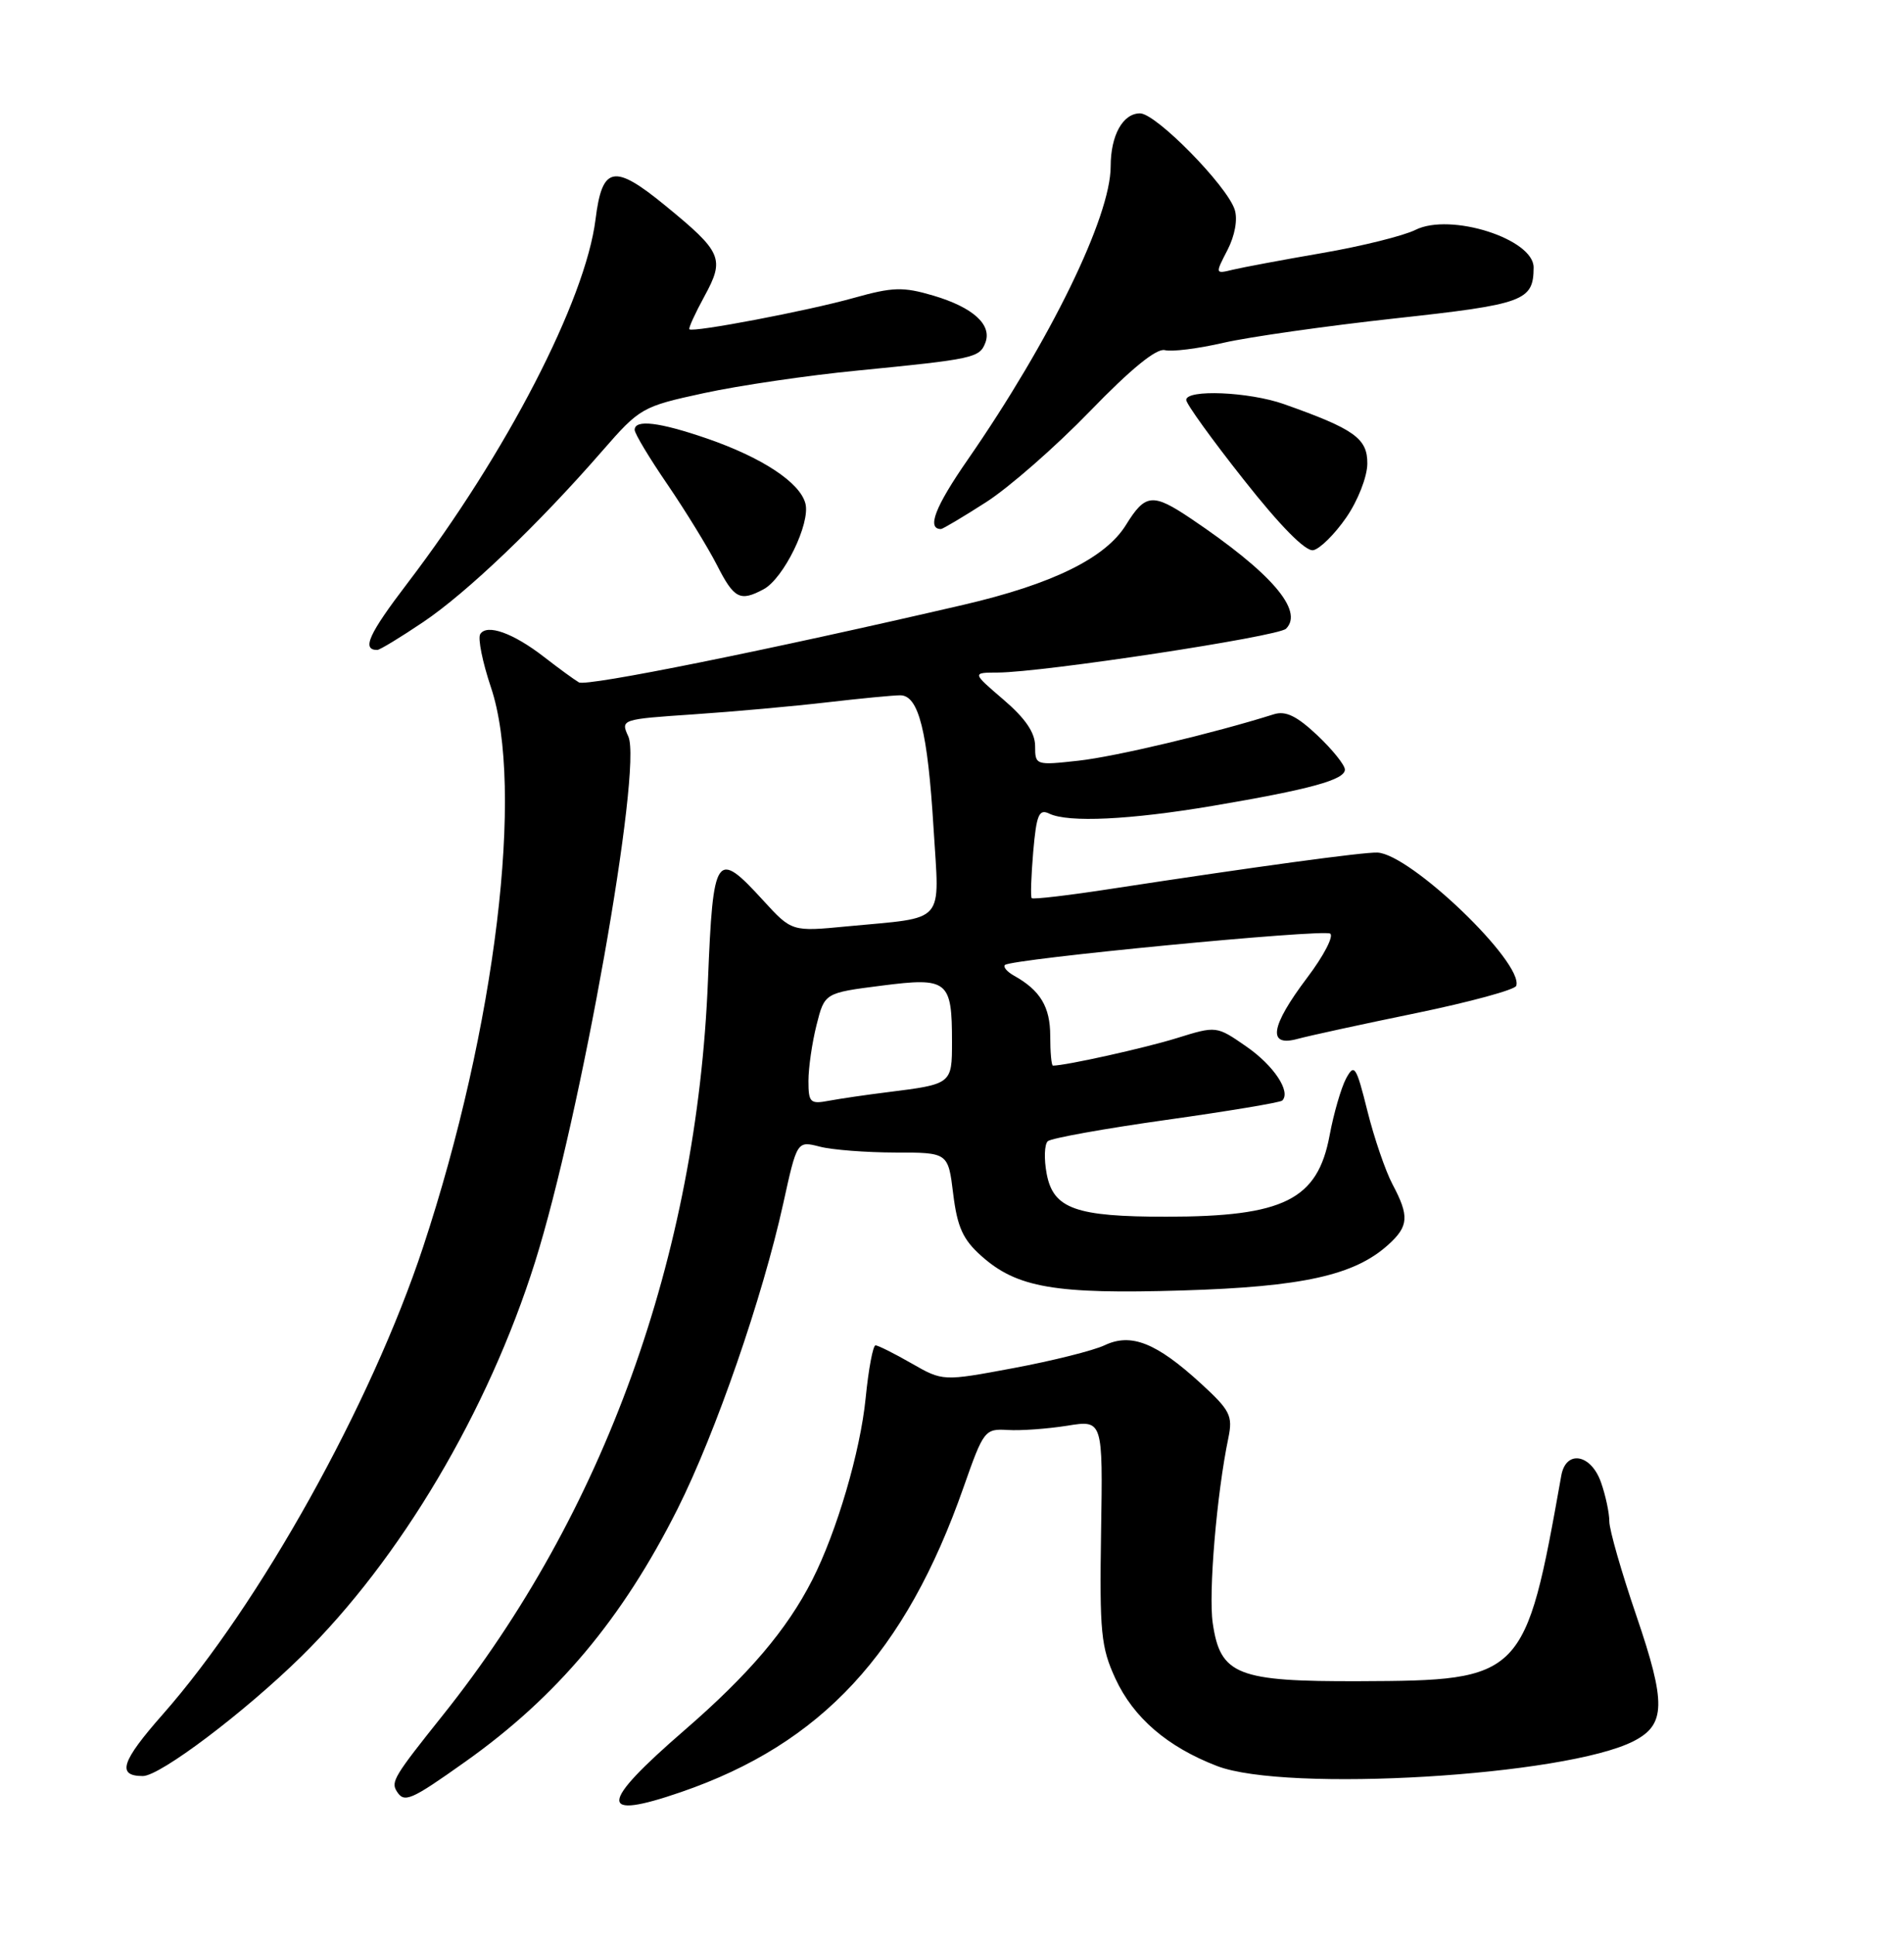 <?xml version="1.0" encoding="UTF-8" standalone="no"?>
<!DOCTYPE svg PUBLIC "-//W3C//DTD SVG 1.1//EN" "http://www.w3.org/Graphics/SVG/1.1/DTD/svg11.dtd" >
<svg xmlns="http://www.w3.org/2000/svg" xmlns:xlink="http://www.w3.org/1999/xlink" version="1.1" viewBox="0 0 252 256">
 <g >
 <path fill="currentColor"
d=" M 90.14 237.12 C 108.73 230.73 119.84 218.74 127.54 196.76 C 130.18 189.24 130.34 189.03 133.38 189.21 C 135.09 189.32 138.63 189.06 141.23 188.65 C 145.97 187.88 145.97 187.88 145.73 202.69 C 145.52 215.99 145.72 217.97 147.63 222.11 C 150.02 227.28 154.50 231.14 161.07 233.67 C 170.22 237.20 207.27 234.99 216.24 230.37 C 220.47 228.19 220.53 225.37 216.58 213.79 C 214.61 208.03 213.00 202.42 213.00 201.31 C 213.00 200.20 212.51 197.88 211.90 196.15 C 210.58 192.37 207.25 191.80 206.64 195.25 C 201.87 222.05 201.55 222.37 179.96 222.45 C 163.74 222.51 161.51 221.63 160.51 214.77 C 159.93 210.79 161.03 197.68 162.58 190.25 C 163.18 187.32 162.82 186.61 158.91 183.03 C 153.04 177.66 149.70 176.34 146.20 178.00 C 144.72 178.70 139.29 180.06 134.15 181.02 C 124.79 182.77 124.79 182.77 120.65 180.40 C 118.37 179.09 116.22 178.02 115.88 178.01 C 115.54 178.01 114.95 181.15 114.57 185.00 C 113.87 192.05 110.75 202.67 107.50 209.06 C 104.14 215.65 99.12 221.55 90.59 228.94 C 79.23 238.78 79.11 240.92 90.14 237.12 Z  M 61.59 233.10 C 73.72 224.50 82.36 214.21 89.67 199.67 C 94.72 189.61 100.93 171.67 103.67 159.22 C 105.49 150.95 105.49 150.95 108.50 151.72 C 110.15 152.15 114.65 152.49 118.49 152.50 C 125.49 152.50 125.49 152.50 126.16 157.98 C 126.70 162.36 127.45 164.02 129.88 166.18 C 134.59 170.39 139.64 171.26 156.48 170.75 C 172.40 170.27 179.29 168.74 183.75 164.69 C 186.45 162.25 186.54 160.91 184.30 156.70 C 183.37 154.94 181.87 150.57 180.98 147.00 C 179.49 141.03 179.25 140.68 178.15 142.72 C 177.50 143.95 176.52 147.32 175.98 150.22 C 174.39 158.76 169.93 160.98 154.40 160.99 C 142.37 161.00 139.40 159.94 138.53 155.31 C 138.16 153.34 138.23 151.41 138.68 151.00 C 139.13 150.60 146.19 149.33 154.37 148.18 C 162.55 147.03 169.46 145.88 169.71 145.62 C 170.89 144.45 168.59 140.99 164.97 138.48 C 161.00 135.73 161.00 135.73 155.75 137.36 C 151.54 138.67 141.05 141.00 139.36 141.00 C 139.16 141.00 139.00 139.23 139.00 137.07 C 139.00 133.23 137.69 131.04 134.21 129.10 C 133.28 128.58 132.74 127.94 133.01 127.68 C 133.84 126.89 175.05 122.91 176.05 123.53 C 176.56 123.85 175.19 126.49 172.99 129.39 C 168.14 135.83 167.71 138.57 171.75 137.46 C 173.26 137.05 180.32 135.51 187.44 134.05 C 194.55 132.58 200.51 130.96 200.68 130.44 C 201.68 127.39 186.67 112.99 182.30 112.81 C 180.48 112.73 166.05 114.70 147.17 117.59 C 141.49 118.47 136.71 119.03 136.55 118.84 C 136.38 118.65 136.48 115.89 136.75 112.69 C 137.18 107.77 137.51 107.00 138.88 107.66 C 141.40 108.87 149.56 108.48 160.50 106.63 C 173.43 104.44 178.00 103.18 178.00 101.83 C 178.00 101.23 176.36 99.19 174.35 97.29 C 171.63 94.73 170.16 94.02 168.60 94.51 C 160.65 97.02 147.59 100.12 142.75 100.65 C 137.08 101.28 137.00 101.25 137.00 98.72 C 137.00 96.95 135.71 95.05 132.82 92.58 C 128.64 89.00 128.64 89.00 132.07 88.99 C 138.03 88.96 169.17 84.23 170.21 83.19 C 172.60 80.80 168.24 75.76 157.61 68.61 C 152.56 65.22 151.59 65.31 149.03 69.45 C 146.32 73.84 139.30 77.29 127.50 80.03 C 101.69 86.02 77.61 90.88 76.62 90.29 C 76.00 89.93 73.92 88.41 72.00 86.92 C 67.91 83.75 64.42 82.51 63.56 83.91 C 63.22 84.45 63.86 87.61 64.97 90.92 C 69.45 104.20 65.60 135.97 56.00 165.00 C 49.13 185.79 34.37 212.29 21.55 226.83 C 16.04 233.08 15.42 235.00 18.91 235.00 C 21.18 235.00 32.32 226.60 39.87 219.19 C 52.98 206.32 64.60 186.72 70.81 167.00 C 76.84 147.86 85.05 101.61 83.16 97.45 C 82.13 95.19 82.19 95.17 91.81 94.52 C 97.14 94.16 105.09 93.44 109.47 92.93 C 113.86 92.42 118.21 92.00 119.15 92.00 C 121.59 92.00 122.78 96.76 123.56 109.61 C 124.34 122.46 125.36 121.31 112.15 122.57 C 104.80 123.28 104.80 123.28 101.01 119.14 C 94.78 112.32 94.38 112.90 93.70 129.75 C 92.23 166.22 79.93 200.27 58.57 227.00 C 52.18 235.00 51.73 235.75 52.50 237.00 C 53.50 238.61 54.32 238.26 61.59 233.10 Z  M 56.01 82.31 C 61.81 78.41 71.27 69.37 79.72 59.66 C 84.69 53.96 84.98 53.79 93.15 52.02 C 97.74 51.02 106.90 49.67 113.50 49.03 C 128.84 47.52 129.65 47.35 130.41 45.36 C 131.33 42.97 128.79 40.67 123.52 39.11 C 119.51 37.93 118.17 37.97 112.96 39.43 C 106.95 41.12 91.72 44.02 91.24 43.57 C 91.10 43.43 92.00 41.46 93.24 39.19 C 95.95 34.22 95.58 33.36 88.05 27.20 C 81.25 21.63 79.70 21.94 78.82 29.03 C 77.48 39.75 67.00 60.02 53.95 77.14 C 48.79 83.90 47.84 86.00 49.93 86.00 C 50.26 86.00 53.00 84.34 56.01 82.31 Z  M 101.06 77.97 C 103.72 76.55 107.28 69.25 106.60 66.63 C 105.88 63.84 100.87 60.54 93.56 58.02 C 87.26 55.85 84.00 55.46 84.00 56.88 C 84.00 57.37 85.96 60.63 88.36 64.13 C 90.75 67.64 93.68 72.41 94.88 74.75 C 97.16 79.23 97.94 79.64 101.06 77.97 Z  M 178.17 68.49 C 179.71 66.27 180.95 63.11 180.97 61.36 C 181.00 58.01 179.27 56.77 169.90 53.46 C 165.29 51.84 157.00 51.49 157.00 52.92 C 157.00 53.43 160.42 58.18 164.61 63.47 C 169.45 69.61 172.79 72.99 173.81 72.80 C 174.69 72.63 176.65 70.69 178.17 68.49 Z  M 130.49 66.46 C 133.53 64.52 139.73 59.09 144.26 54.41 C 149.70 48.79 153.07 46.05 154.17 46.33 C 155.09 46.57 158.59 46.13 161.96 45.35 C 165.33 44.58 175.53 43.13 184.63 42.13 C 201.76 40.26 202.95 39.82 202.98 35.40 C 203.01 31.62 191.96 28.10 187.33 30.42 C 185.77 31.20 180.22 32.58 175.00 33.48 C 169.78 34.38 164.45 35.38 163.16 35.69 C 160.82 36.26 160.82 36.25 162.46 33.08 C 163.44 31.18 163.83 29.04 163.42 27.75 C 162.41 24.58 153.00 15.00 150.89 15.00 C 148.61 15.00 147.00 17.91 147.00 22.02 C 147.00 28.67 139.02 45.03 128.07 60.84 C 123.75 67.07 122.63 70.00 124.54 70.00 C 124.77 70.00 127.45 68.41 130.49 66.46 Z  M 107.00 143.02 C 107.00 141.30 107.48 137.97 108.07 135.63 C 109.14 131.38 109.14 131.38 116.66 130.42 C 125.46 129.29 126.00 129.73 126.00 137.87 C 126.00 143.43 125.97 143.45 117.50 144.51 C 114.75 144.85 111.26 145.36 109.75 145.64 C 107.23 146.12 107.00 145.90 107.00 143.02 Z "/>
</g>
</svg>